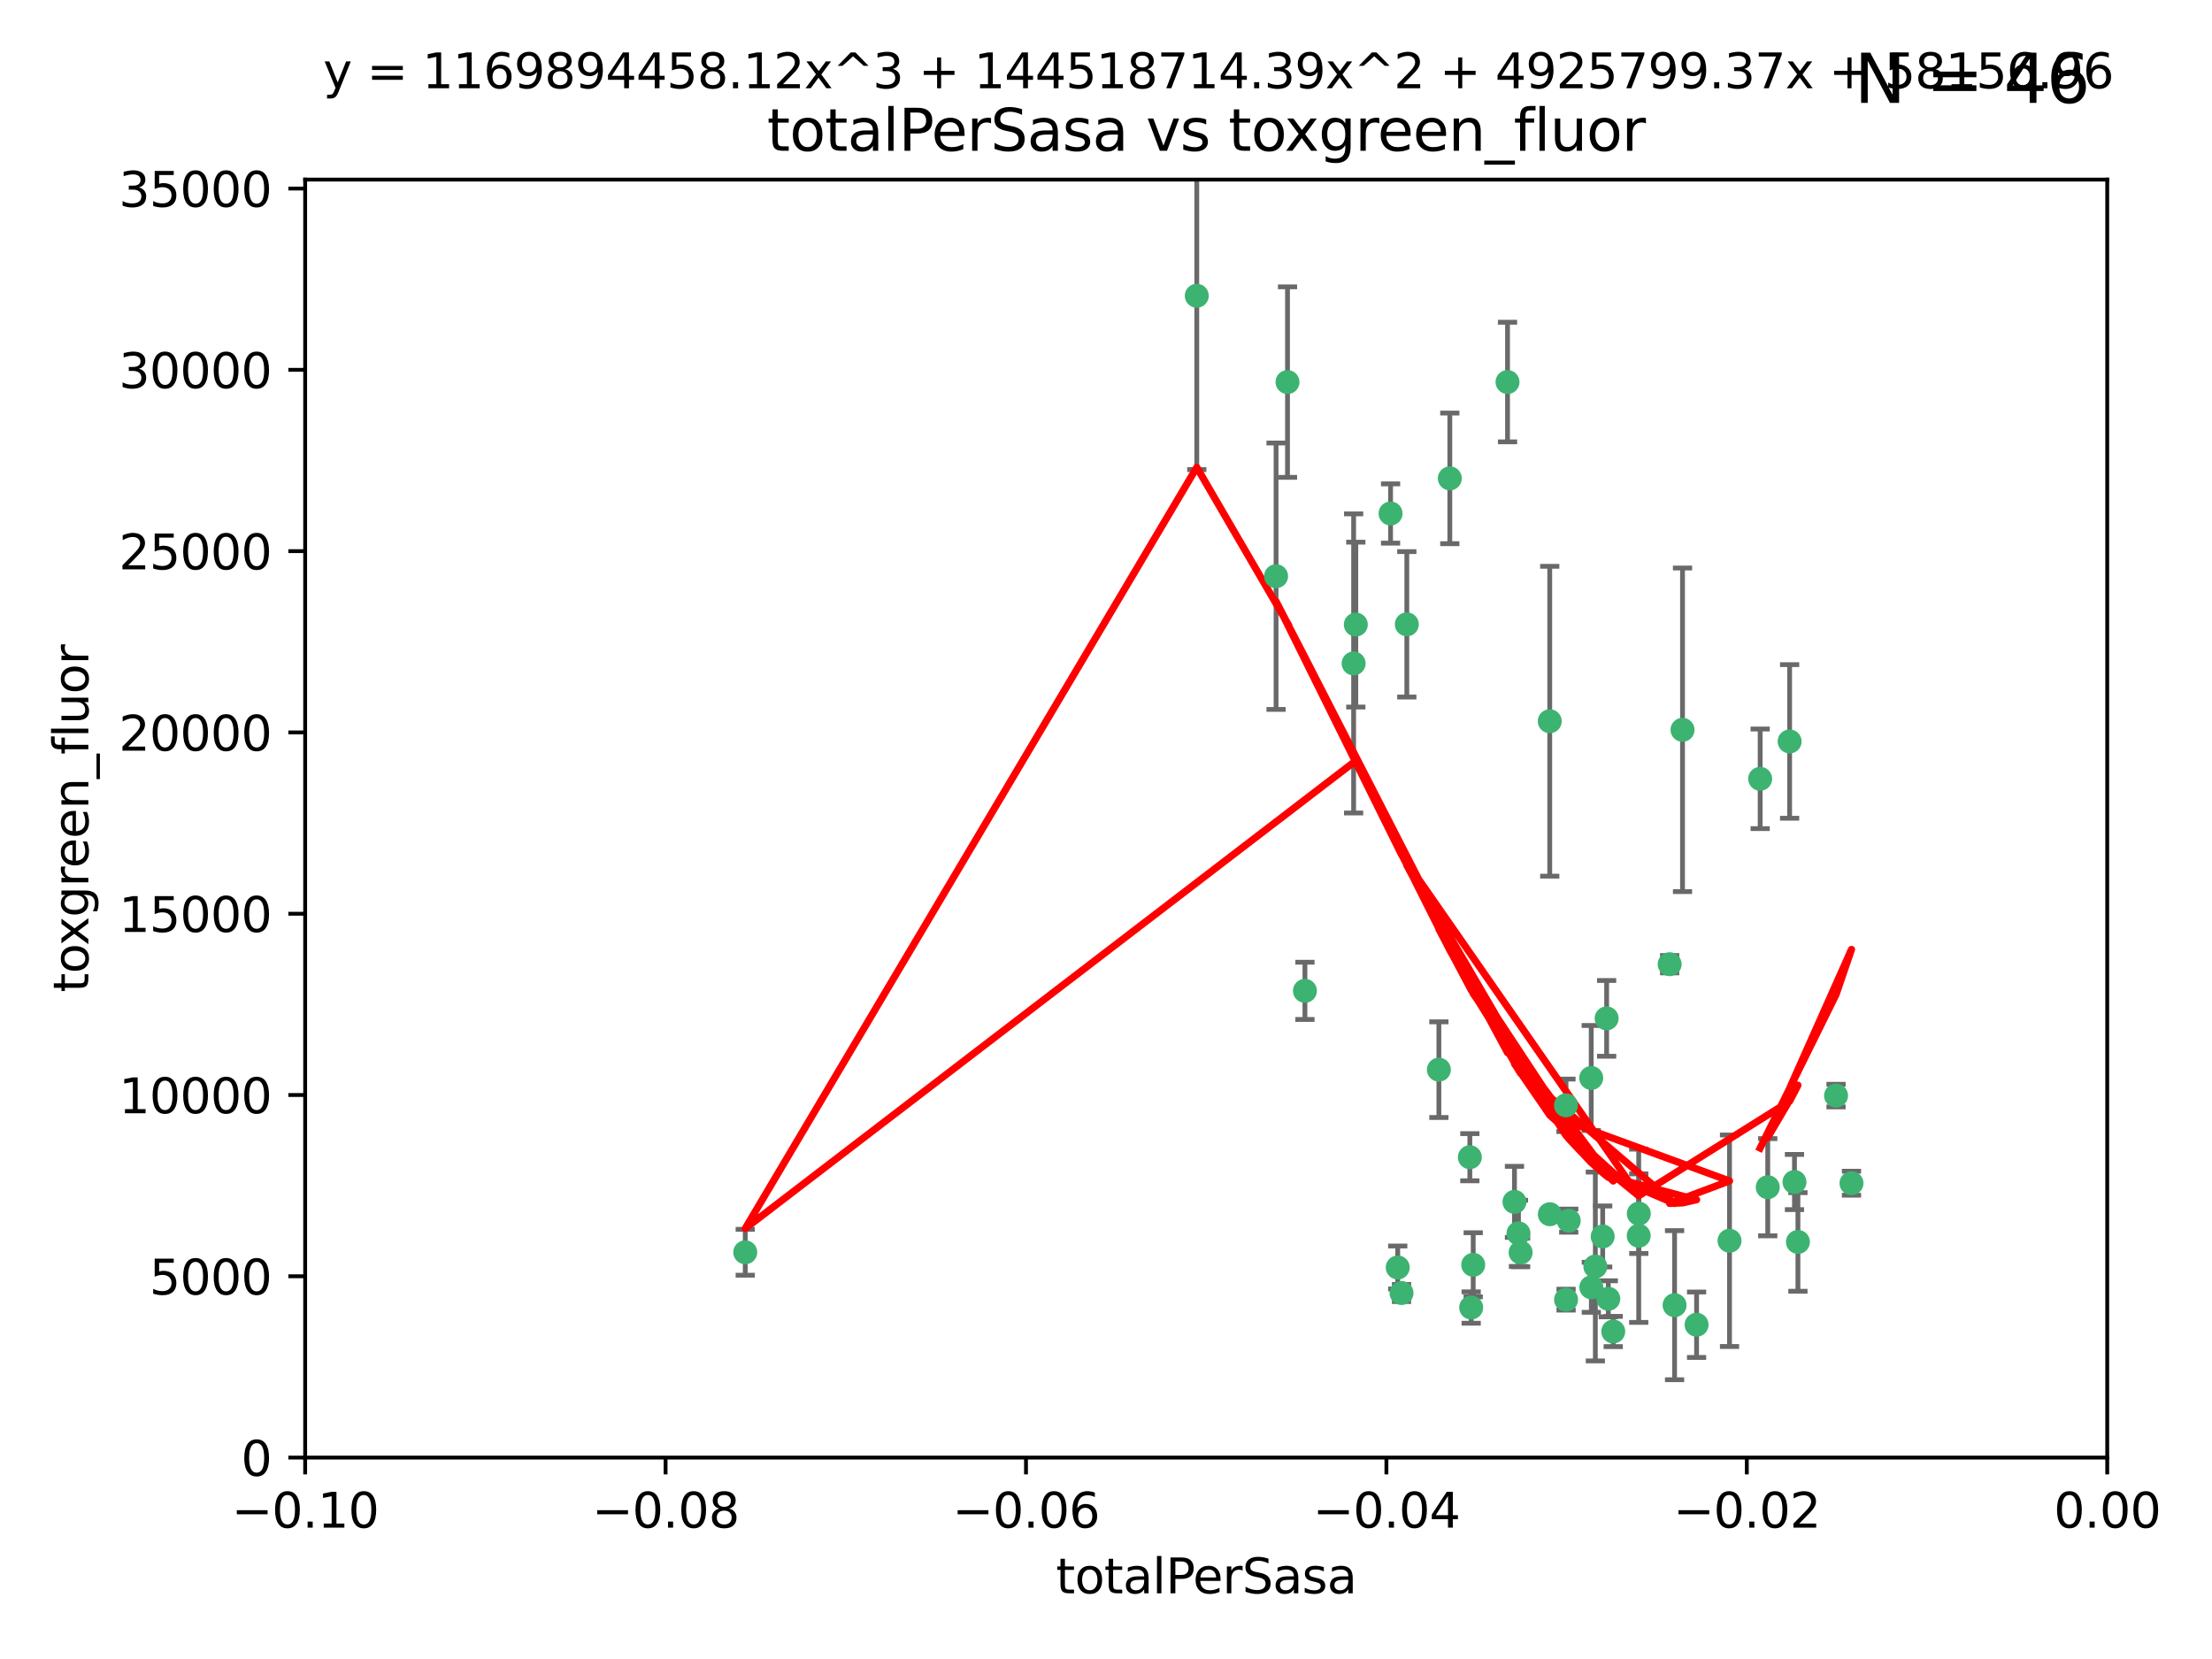 <?xml version="1.0" encoding="utf-8" standalone="no"?>
<!DOCTYPE svg PUBLIC "-//W3C//DTD SVG 1.1//EN"
  "http://www.w3.org/Graphics/SVG/1.1/DTD/svg11.dtd">
<svg xmlns:xlink="http://www.w3.org/1999/xlink" width="460.8pt" height="345.6pt" viewBox="0 0 460.8 345.6" xmlns="http://www.w3.org/2000/svg" version="1.1">
 <defs>
  <style type="text/css">*{stroke-linejoin: round; stroke-linecap: butt}</style>
 </defs>
 <g id="figure_1">
  <g id="patch_1">
   <path d="M 0 345.6 
L 460.8 345.6 
L 460.8 0 
L 0 0 
z
" style="fill: #ffffff"/>
  </g>
  <g id="axes_1">
   <g id="patch_2">
    <path d="M 63.571 303.64 
L 438.975 303.64 
L 438.975 37.411 
L 63.571 37.411 
z
" style="fill: #ffffff"/>
   </g>
   <g id="PathCollection_1">
    <defs>
     <path id="m969214bef8" d="M 0 1.118 
C 0.297 1.118 0.581 1 0.791 0.791 
C 1 0.581 1.118 0.297 1.118 0 
C 1.118 -0.297 1 -0.581 0.791 -0.791 
C 0.581 -1 0.297 -1.118 0 -1.118 
C -0.297 -1.118 -0.581 -1 -0.791 -0.791 
C -1 -0.581 -1.118 -0.297 -1.118 0 
C -1.118 0.297 -1 0.581 -0.791 0.791 
C -0.581 1 -0.297 1.118 0 1.118 
z
" style="stroke: #3cb371"/>
    </defs>
    <g clip-path="url(#p55605ca268)">
     <use xlink:href="#m969214bef8" x="268.211" y="79.593" style="fill: #3cb371; stroke: #3cb371"/>
     <use xlink:href="#m969214bef8" x="249.31" y="61.614" style="fill: #3cb371; stroke: #3cb371"/>
     <use xlink:href="#m969214bef8" x="155.248" y="260.87" style="fill: #3cb371; stroke: #3cb371"/>
     <use xlink:href="#m969214bef8" x="282.441" y="130.114" style="fill: #3cb371; stroke: #3cb371"/>
     <use xlink:href="#m969214bef8" x="281.985" y="138.203" style="fill: #3cb371; stroke: #3cb371"/>
     <use xlink:href="#m969214bef8" x="289.681" y="106.972" style="fill: #3cb371; stroke: #3cb371"/>
     <use xlink:href="#m969214bef8" x="302.023" y="99.654" style="fill: #3cb371; stroke: #3cb371"/>
     <use xlink:href="#m969214bef8" x="316.773" y="260.914" style="fill: #3cb371; stroke: #3cb371"/>
     <use xlink:href="#m969214bef8" x="293.065" y="130.059" style="fill: #3cb371; stroke: #3cb371"/>
     <use xlink:href="#m969214bef8" x="314.046" y="79.585" style="fill: #3cb371; stroke: #3cb371"/>
     <use xlink:href="#m969214bef8" x="271.842" y="206.41" style="fill: #3cb371; stroke: #3cb371"/>
     <use xlink:href="#m969214bef8" x="265.828" y="120.034" style="fill: #3cb371; stroke: #3cb371"/>
     <use xlink:href="#m969214bef8" x="291.964" y="269.359" style="fill: #3cb371; stroke: #3cb371"/>
     <use xlink:href="#m969214bef8" x="341.39" y="252.825" style="fill: #3cb371; stroke: #3cb371"/>
     <use xlink:href="#m969214bef8" x="322.853" y="252.947" style="fill: #3cb371; stroke: #3cb371"/>
     <use xlink:href="#m969214bef8" x="306.194" y="241.067" style="fill: #3cb371; stroke: #3cb371"/>
     <use xlink:href="#m969214bef8" x="291.173" y="264.042" style="fill: #3cb371; stroke: #3cb371"/>
     <use xlink:href="#m969214bef8" x="326.223" y="230.255" style="fill: #3cb371; stroke: #3cb371"/>
     <use xlink:href="#m969214bef8" x="335.041" y="270.567" style="fill: #3cb371; stroke: #3cb371"/>
     <use xlink:href="#m969214bef8" x="331.504" y="268.169" style="fill: #3cb371; stroke: #3cb371"/>
     <use xlink:href="#m969214bef8" x="306.897" y="263.481" style="fill: #3cb371; stroke: #3cb371"/>
     <use xlink:href="#m969214bef8" x="336.066" y="277.375" style="fill: #3cb371; stroke: #3cb371"/>
     <use xlink:href="#m969214bef8" x="326.24" y="270.746" style="fill: #3cb371; stroke: #3cb371"/>
     <use xlink:href="#m969214bef8" x="306.473" y="272.382" style="fill: #3cb371; stroke: #3cb371"/>
     <use xlink:href="#m969214bef8" x="299.745" y="222.83" style="fill: #3cb371; stroke: #3cb371"/>
     <use xlink:href="#m969214bef8" x="332.341" y="263.833" style="fill: #3cb371; stroke: #3cb371"/>
     <use xlink:href="#m969214bef8" x="315.493" y="250.369" style="fill: #3cb371; stroke: #3cb371"/>
     <use xlink:href="#m969214bef8" x="322.84" y="150.246" style="fill: #3cb371; stroke: #3cb371"/>
     <use xlink:href="#m969214bef8" x="360.29" y="258.47" style="fill: #3cb371; stroke: #3cb371"/>
     <use xlink:href="#m969214bef8" x="347.819" y="200.861" style="fill: #3cb371; stroke: #3cb371"/>
     <use xlink:href="#m969214bef8" x="350.5" y="152.035" style="fill: #3cb371; stroke: #3cb371"/>
     <use xlink:href="#m969214bef8" x="353.429" y="275.967" style="fill: #3cb371; stroke: #3cb371"/>
     <use xlink:href="#m969214bef8" x="334.691" y="212.147" style="fill: #3cb371; stroke: #3cb371"/>
     <use xlink:href="#m969214bef8" x="333.869" y="257.576" style="fill: #3cb371; stroke: #3cb371"/>
     <use xlink:href="#m969214bef8" x="348.844" y="271.896" style="fill: #3cb371; stroke: #3cb371"/>
     <use xlink:href="#m969214bef8" x="316.326" y="256.929" style="fill: #3cb371; stroke: #3cb371"/>
     <use xlink:href="#m969214bef8" x="331.48" y="224.561" style="fill: #3cb371; stroke: #3cb371"/>
     <use xlink:href="#m969214bef8" x="326.794" y="254.285" style="fill: #3cb371; stroke: #3cb371"/>
     <use xlink:href="#m969214bef8" x="341.375" y="257.429" style="fill: #3cb371; stroke: #3cb371"/>
     <use xlink:href="#m969214bef8" x="372.811" y="154.457" style="fill: #3cb371; stroke: #3cb371"/>
     <use xlink:href="#m969214bef8" x="374.542" y="258.72" style="fill: #3cb371; stroke: #3cb371"/>
     <use xlink:href="#m969214bef8" x="373.823" y="246.235" style="fill: #3cb371; stroke: #3cb371"/>
     <use xlink:href="#m969214bef8" x="368.254" y="247.319" style="fill: #3cb371; stroke: #3cb371"/>
     <use xlink:href="#m969214bef8" x="385.701" y="246.485" style="fill: #3cb371; stroke: #3cb371"/>
     <use xlink:href="#m969214bef8" x="382.481" y="228.234" style="fill: #3cb371; stroke: #3cb371"/>
     <use xlink:href="#m969214bef8" x="366.674" y="162.243" style="fill: #3cb371; stroke: #3cb371"/>
    </g>
   </g>
   <g id="matplotlib.axis_1">
    <g id="xtick_1">
     <g id="line2d_1">
      <defs>
       <path id="mbe40273730" d="M 0 0 
L 0 3.5 
" style="stroke: #000000; stroke-width: 0.8"/>
      </defs>
      <g>
       <use xlink:href="#mbe40273730" x="63.571" y="303.64" style="stroke: #000000; stroke-width: 0.8"/>
      </g>
     </g>
     <g id="text_1">
      <!-- −0.10 -->
      <g transform="translate(48.249 318.238)scale(0.1 -0.1)">
       <defs>
        <path id="DejaVuSans-2212" d="M 678 2272 
L 4684 2272 
L 4684 1741 
L 678 1741 
L 678 2272 
z
" transform="scale(0.016)"/>
        <path id="DejaVuSans-30" d="M 2034 4250 
Q 1547 4250 1301 3770 
Q 1056 3291 1056 2328 
Q 1056 1369 1301 889 
Q 1547 409 2034 409 
Q 2525 409 2770 889 
Q 3016 1369 3016 2328 
Q 3016 3291 2770 3770 
Q 2525 4250 2034 4250 
z
M 2034 4750 
Q 2819 4750 3233 4129 
Q 3647 3509 3647 2328 
Q 3647 1150 3233 529 
Q 2819 -91 2034 -91 
Q 1250 -91 836 529 
Q 422 1150 422 2328 
Q 422 3509 836 4129 
Q 1250 4750 2034 4750 
z
" transform="scale(0.016)"/>
        <path id="DejaVuSans-2e" d="M 684 794 
L 1344 794 
L 1344 0 
L 684 0 
L 684 794 
z
" transform="scale(0.016)"/>
        <path id="DejaVuSans-31" d="M 794 531 
L 1825 531 
L 1825 4091 
L 703 3866 
L 703 4441 
L 1819 4666 
L 2450 4666 
L 2450 531 
L 3481 531 
L 3481 0 
L 794 0 
L 794 531 
z
" transform="scale(0.016)"/>
       </defs>
       <use xlink:href="#DejaVuSans-2212"/>
       <use xlink:href="#DejaVuSans-30" x="83.789"/>
       <use xlink:href="#DejaVuSans-2e" x="147.412"/>
       <use xlink:href="#DejaVuSans-31" x="179.199"/>
       <use xlink:href="#DejaVuSans-30" x="242.822"/>
      </g>
     </g>
    </g>
    <g id="xtick_2">
     <g id="line2d_2">
      <g>
       <use xlink:href="#mbe40273730" x="138.652" y="303.64" style="stroke: #000000; stroke-width: 0.8"/>
      </g>
     </g>
     <g id="text_2">
      <!-- −0.08 -->
      <g transform="translate(123.329 318.238)scale(0.1 -0.1)">
       <defs>
        <path id="DejaVuSans-38" d="M 2034 2216 
Q 1584 2216 1326 1975 
Q 1069 1734 1069 1313 
Q 1069 891 1326 650 
Q 1584 409 2034 409 
Q 2484 409 2743 651 
Q 3003 894 3003 1313 
Q 3003 1734 2745 1975 
Q 2488 2216 2034 2216 
z
M 1403 2484 
Q 997 2584 770 2862 
Q 544 3141 544 3541 
Q 544 4100 942 4425 
Q 1341 4750 2034 4750 
Q 2731 4750 3128 4425 
Q 3525 4100 3525 3541 
Q 3525 3141 3298 2862 
Q 3072 2584 2669 2484 
Q 3125 2378 3379 2068 
Q 3634 1759 3634 1313 
Q 3634 634 3220 271 
Q 2806 -91 2034 -91 
Q 1263 -91 848 271 
Q 434 634 434 1313 
Q 434 1759 690 2068 
Q 947 2378 1403 2484 
z
M 1172 3481 
Q 1172 3119 1398 2916 
Q 1625 2713 2034 2713 
Q 2441 2713 2670 2916 
Q 2900 3119 2900 3481 
Q 2900 3844 2670 4047 
Q 2441 4250 2034 4250 
Q 1625 4250 1398 4047 
Q 1172 3844 1172 3481 
z
" transform="scale(0.016)"/>
       </defs>
       <use xlink:href="#DejaVuSans-2212"/>
       <use xlink:href="#DejaVuSans-30" x="83.789"/>
       <use xlink:href="#DejaVuSans-2e" x="147.412"/>
       <use xlink:href="#DejaVuSans-30" x="179.199"/>
       <use xlink:href="#DejaVuSans-38" x="242.822"/>
      </g>
     </g>
    </g>
    <g id="xtick_3">
     <g id="line2d_3">
      <g>
       <use xlink:href="#mbe40273730" x="213.733" y="303.64" style="stroke: #000000; stroke-width: 0.8"/>
      </g>
     </g>
     <g id="text_3">
      <!-- −0.06 -->
      <g transform="translate(198.41 318.238)scale(0.1 -0.1)">
       <defs>
        <path id="DejaVuSans-36" d="M 2113 2584 
Q 1688 2584 1439 2293 
Q 1191 2003 1191 1497 
Q 1191 994 1439 701 
Q 1688 409 2113 409 
Q 2538 409 2786 701 
Q 3034 994 3034 1497 
Q 3034 2003 2786 2293 
Q 2538 2584 2113 2584 
z
M 3366 4563 
L 3366 3988 
Q 3128 4100 2886 4159 
Q 2644 4219 2406 4219 
Q 1781 4219 1451 3797 
Q 1122 3375 1075 2522 
Q 1259 2794 1537 2939 
Q 1816 3084 2150 3084 
Q 2853 3084 3261 2657 
Q 3669 2231 3669 1497 
Q 3669 778 3244 343 
Q 2819 -91 2113 -91 
Q 1303 -91 875 529 
Q 447 1150 447 2328 
Q 447 3434 972 4092 
Q 1497 4750 2381 4750 
Q 2619 4750 2861 4703 
Q 3103 4656 3366 4563 
z
" transform="scale(0.016)"/>
       </defs>
       <use xlink:href="#DejaVuSans-2212"/>
       <use xlink:href="#DejaVuSans-30" x="83.789"/>
       <use xlink:href="#DejaVuSans-2e" x="147.412"/>
       <use xlink:href="#DejaVuSans-30" x="179.199"/>
       <use xlink:href="#DejaVuSans-36" x="242.822"/>
      </g>
     </g>
    </g>
    <g id="xtick_4">
     <g id="line2d_4">
      <g>
       <use xlink:href="#mbe40273730" x="288.813" y="303.64" style="stroke: #000000; stroke-width: 0.8"/>
      </g>
     </g>
     <g id="text_4">
      <!-- −0.04 -->
      <g transform="translate(273.491 318.238)scale(0.1 -0.1)">
       <defs>
        <path id="DejaVuSans-34" d="M 2419 4116 
L 825 1625 
L 2419 1625 
L 2419 4116 
z
M 2253 4666 
L 3047 4666 
L 3047 1625 
L 3713 1625 
L 3713 1100 
L 3047 1100 
L 3047 0 
L 2419 0 
L 2419 1100 
L 313 1100 
L 313 1709 
L 2253 4666 
z
" transform="scale(0.016)"/>
       </defs>
       <use xlink:href="#DejaVuSans-2212"/>
       <use xlink:href="#DejaVuSans-30" x="83.789"/>
       <use xlink:href="#DejaVuSans-2e" x="147.412"/>
       <use xlink:href="#DejaVuSans-30" x="179.199"/>
       <use xlink:href="#DejaVuSans-34" x="242.822"/>
      </g>
     </g>
    </g>
    <g id="xtick_5">
     <g id="line2d_5">
      <g>
       <use xlink:href="#mbe40273730" x="363.894" y="303.64" style="stroke: #000000; stroke-width: 0.8"/>
      </g>
     </g>
     <g id="text_5">
      <!-- −0.02 -->
      <g transform="translate(348.572 318.238)scale(0.1 -0.1)">
       <defs>
        <path id="DejaVuSans-32" d="M 1228 531 
L 3431 531 
L 3431 0 
L 469 0 
L 469 531 
Q 828 903 1448 1529 
Q 2069 2156 2228 2338 
Q 2531 2678 2651 2914 
Q 2772 3150 2772 3378 
Q 2772 3750 2511 3984 
Q 2250 4219 1831 4219 
Q 1534 4219 1204 4116 
Q 875 4013 500 3803 
L 500 4441 
Q 881 4594 1212 4672 
Q 1544 4750 1819 4750 
Q 2544 4750 2975 4387 
Q 3406 4025 3406 3419 
Q 3406 3131 3298 2873 
Q 3191 2616 2906 2266 
Q 2828 2175 2409 1742 
Q 1991 1309 1228 531 
z
" transform="scale(0.016)"/>
       </defs>
       <use xlink:href="#DejaVuSans-2212"/>
       <use xlink:href="#DejaVuSans-30" x="83.789"/>
       <use xlink:href="#DejaVuSans-2e" x="147.412"/>
       <use xlink:href="#DejaVuSans-30" x="179.199"/>
       <use xlink:href="#DejaVuSans-32" x="242.822"/>
      </g>
     </g>
    </g>
    <g id="xtick_6">
     <g id="line2d_6">
      <g>
       <use xlink:href="#mbe40273730" x="438.975" y="303.64" style="stroke: #000000; stroke-width: 0.8"/>
      </g>
     </g>
     <g id="text_6">
      <!-- 0.00 -->
      <g transform="translate(427.842 318.238)scale(0.1 -0.1)">
       <use xlink:href="#DejaVuSans-30"/>
       <use xlink:href="#DejaVuSans-2e" x="63.623"/>
       <use xlink:href="#DejaVuSans-30" x="95.41"/>
       <use xlink:href="#DejaVuSans-30" x="159.033"/>
      </g>
     </g>
    </g>
    <g id="text_7">
     <!-- totalPerSasa -->
     <g transform="translate(219.968 331.917)scale(0.1 -0.1)">
      <defs>
       <path id="DejaVuSans-74" d="M 1172 4494 
L 1172 3500 
L 2356 3500 
L 2356 3053 
L 1172 3053 
L 1172 1153 
Q 1172 725 1289 603 
Q 1406 481 1766 481 
L 2356 481 
L 2356 0 
L 1766 0 
Q 1100 0 847 248 
Q 594 497 594 1153 
L 594 3053 
L 172 3053 
L 172 3500 
L 594 3500 
L 594 4494 
L 1172 4494 
z
" transform="scale(0.016)"/>
       <path id="DejaVuSans-6f" d="M 1959 3097 
Q 1497 3097 1228 2736 
Q 959 2375 959 1747 
Q 959 1119 1226 758 
Q 1494 397 1959 397 
Q 2419 397 2687 759 
Q 2956 1122 2956 1747 
Q 2956 2369 2687 2733 
Q 2419 3097 1959 3097 
z
M 1959 3584 
Q 2709 3584 3137 3096 
Q 3566 2609 3566 1747 
Q 3566 888 3137 398 
Q 2709 -91 1959 -91 
Q 1206 -91 779 398 
Q 353 888 353 1747 
Q 353 2609 779 3096 
Q 1206 3584 1959 3584 
z
" transform="scale(0.016)"/>
       <path id="DejaVuSans-61" d="M 2194 1759 
Q 1497 1759 1228 1600 
Q 959 1441 959 1056 
Q 959 750 1161 570 
Q 1363 391 1709 391 
Q 2188 391 2477 730 
Q 2766 1069 2766 1631 
L 2766 1759 
L 2194 1759 
z
M 3341 1997 
L 3341 0 
L 2766 0 
L 2766 531 
Q 2569 213 2275 61 
Q 1981 -91 1556 -91 
Q 1019 -91 701 211 
Q 384 513 384 1019 
Q 384 1609 779 1909 
Q 1175 2209 1959 2209 
L 2766 2209 
L 2766 2266 
Q 2766 2663 2505 2880 
Q 2244 3097 1772 3097 
Q 1472 3097 1187 3025 
Q 903 2953 641 2809 
L 641 3341 
Q 956 3463 1253 3523 
Q 1550 3584 1831 3584 
Q 2591 3584 2966 3190 
Q 3341 2797 3341 1997 
z
" transform="scale(0.016)"/>
       <path id="DejaVuSans-6c" d="M 603 4863 
L 1178 4863 
L 1178 0 
L 603 0 
L 603 4863 
z
" transform="scale(0.016)"/>
       <path id="DejaVuSans-50" d="M 1259 4147 
L 1259 2394 
L 2053 2394 
Q 2494 2394 2734 2622 
Q 2975 2850 2975 3272 
Q 2975 3691 2734 3919 
Q 2494 4147 2053 4147 
L 1259 4147 
z
M 628 4666 
L 2053 4666 
Q 2838 4666 3239 4311 
Q 3641 3956 3641 3272 
Q 3641 2581 3239 2228 
Q 2838 1875 2053 1875 
L 1259 1875 
L 1259 0 
L 628 0 
L 628 4666 
z
" transform="scale(0.016)"/>
       <path id="DejaVuSans-65" d="M 3597 1894 
L 3597 1613 
L 953 1613 
Q 991 1019 1311 708 
Q 1631 397 2203 397 
Q 2534 397 2845 478 
Q 3156 559 3463 722 
L 3463 178 
Q 3153 47 2828 -22 
Q 2503 -91 2169 -91 
Q 1331 -91 842 396 
Q 353 884 353 1716 
Q 353 2575 817 3079 
Q 1281 3584 2069 3584 
Q 2775 3584 3186 3129 
Q 3597 2675 3597 1894 
z
M 3022 2063 
Q 3016 2534 2758 2815 
Q 2500 3097 2075 3097 
Q 1594 3097 1305 2825 
Q 1016 2553 972 2059 
L 3022 2063 
z
" transform="scale(0.016)"/>
       <path id="DejaVuSans-72" d="M 2631 2963 
Q 2534 3019 2420 3045 
Q 2306 3072 2169 3072 
Q 1681 3072 1420 2755 
Q 1159 2438 1159 1844 
L 1159 0 
L 581 0 
L 581 3500 
L 1159 3500 
L 1159 2956 
Q 1341 3275 1631 3429 
Q 1922 3584 2338 3584 
Q 2397 3584 2469 3576 
Q 2541 3569 2628 3553 
L 2631 2963 
z
" transform="scale(0.016)"/>
       <path id="DejaVuSans-53" d="M 3425 4513 
L 3425 3897 
Q 3066 4069 2747 4153 
Q 2428 4238 2131 4238 
Q 1616 4238 1336 4038 
Q 1056 3838 1056 3469 
Q 1056 3159 1242 3001 
Q 1428 2844 1947 2747 
L 2328 2669 
Q 3034 2534 3370 2195 
Q 3706 1856 3706 1288 
Q 3706 609 3251 259 
Q 2797 -91 1919 -91 
Q 1588 -91 1214 -16 
Q 841 59 441 206 
L 441 856 
Q 825 641 1194 531 
Q 1563 422 1919 422 
Q 2459 422 2753 634 
Q 3047 847 3047 1241 
Q 3047 1584 2836 1778 
Q 2625 1972 2144 2069 
L 1759 2144 
Q 1053 2284 737 2584 
Q 422 2884 422 3419 
Q 422 4038 858 4394 
Q 1294 4750 2059 4750 
Q 2388 4750 2728 4690 
Q 3069 4631 3425 4513 
z
" transform="scale(0.016)"/>
       <path id="DejaVuSans-73" d="M 2834 3397 
L 2834 2853 
Q 2591 2978 2328 3040 
Q 2066 3103 1784 3103 
Q 1356 3103 1142 2972 
Q 928 2841 928 2578 
Q 928 2378 1081 2264 
Q 1234 2150 1697 2047 
L 1894 2003 
Q 2506 1872 2764 1633 
Q 3022 1394 3022 966 
Q 3022 478 2636 193 
Q 2250 -91 1575 -91 
Q 1294 -91 989 -36 
Q 684 19 347 128 
L 347 722 
Q 666 556 975 473 
Q 1284 391 1588 391 
Q 1994 391 2212 530 
Q 2431 669 2431 922 
Q 2431 1156 2273 1281 
Q 2116 1406 1581 1522 
L 1381 1569 
Q 847 1681 609 1914 
Q 372 2147 372 2553 
Q 372 3047 722 3315 
Q 1072 3584 1716 3584 
Q 2034 3584 2315 3537 
Q 2597 3491 2834 3397 
z
" transform="scale(0.016)"/>
      </defs>
      <use xlink:href="#DejaVuSans-74"/>
      <use xlink:href="#DejaVuSans-6f" x="39.209"/>
      <use xlink:href="#DejaVuSans-74" x="100.391"/>
      <use xlink:href="#DejaVuSans-61" x="139.6"/>
      <use xlink:href="#DejaVuSans-6c" x="200.879"/>
      <use xlink:href="#DejaVuSans-50" x="228.662"/>
      <use xlink:href="#DejaVuSans-65" x="285.34"/>
      <use xlink:href="#DejaVuSans-72" x="346.863"/>
      <use xlink:href="#DejaVuSans-53" x="387.977"/>
      <use xlink:href="#DejaVuSans-61" x="451.453"/>
      <use xlink:href="#DejaVuSans-73" x="512.732"/>
      <use xlink:href="#DejaVuSans-61" x="564.832"/>
     </g>
    </g>
   </g>
   <g id="matplotlib.axis_2">
    <g id="ytick_1">
     <g id="line2d_7">
      <defs>
       <path id="m8c99fbc530" d="M 0 0 
L -3.5 0 
" style="stroke: #000000; stroke-width: 0.8"/>
      </defs>
      <g>
       <use xlink:href="#m8c99fbc530" x="63.571" y="303.64" style="stroke: #000000; stroke-width: 0.8"/>
      </g>
     </g>
     <g id="text_8">
      <!-- 0 -->
      <g transform="translate(50.209 307.439)scale(0.1 -0.1)">
       <use xlink:href="#DejaVuSans-30"/>
      </g>
     </g>
    </g>
    <g id="ytick_2">
     <g id="line2d_8">
      <g>
       <use xlink:href="#m8c99fbc530" x="63.571" y="265.874" style="stroke: #000000; stroke-width: 0.8"/>
      </g>
     </g>
     <g id="text_9">
      <!-- 5000 -->
      <g transform="translate(31.121 269.673)scale(0.1 -0.1)">
       <defs>
        <path id="DejaVuSans-35" d="M 691 4666 
L 3169 4666 
L 3169 4134 
L 1269 4134 
L 1269 2991 
Q 1406 3038 1543 3061 
Q 1681 3084 1819 3084 
Q 2600 3084 3056 2656 
Q 3513 2228 3513 1497 
Q 3513 744 3044 326 
Q 2575 -91 1722 -91 
Q 1428 -91 1123 -41 
Q 819 9 494 109 
L 494 744 
Q 775 591 1075 516 
Q 1375 441 1709 441 
Q 2250 441 2565 725 
Q 2881 1009 2881 1497 
Q 2881 1984 2565 2268 
Q 2250 2553 1709 2553 
Q 1456 2553 1204 2497 
Q 953 2441 691 2322 
L 691 4666 
z
" transform="scale(0.016)"/>
       </defs>
       <use xlink:href="#DejaVuSans-35"/>
       <use xlink:href="#DejaVuSans-30" x="63.623"/>
       <use xlink:href="#DejaVuSans-30" x="127.246"/>
       <use xlink:href="#DejaVuSans-30" x="190.869"/>
      </g>
     </g>
    </g>
    <g id="ytick_3">
     <g id="line2d_9">
      <g>
       <use xlink:href="#m8c99fbc530" x="63.571" y="228.108" style="stroke: #000000; stroke-width: 0.8"/>
      </g>
     </g>
     <g id="text_10">
      <!-- 10000 -->
      <g transform="translate(24.759 231.907)scale(0.1 -0.1)">
       <use xlink:href="#DejaVuSans-31"/>
       <use xlink:href="#DejaVuSans-30" x="63.623"/>
       <use xlink:href="#DejaVuSans-30" x="127.246"/>
       <use xlink:href="#DejaVuSans-30" x="190.869"/>
       <use xlink:href="#DejaVuSans-30" x="254.492"/>
      </g>
     </g>
    </g>
    <g id="ytick_4">
     <g id="line2d_10">
      <g>
       <use xlink:href="#m8c99fbc530" x="63.571" y="190.342" style="stroke: #000000; stroke-width: 0.8"/>
      </g>
     </g>
     <g id="text_11">
      <!-- 15000 -->
      <g transform="translate(24.759 194.141)scale(0.1 -0.1)">
       <use xlink:href="#DejaVuSans-31"/>
       <use xlink:href="#DejaVuSans-35" x="63.623"/>
       <use xlink:href="#DejaVuSans-30" x="127.246"/>
       <use xlink:href="#DejaVuSans-30" x="190.869"/>
       <use xlink:href="#DejaVuSans-30" x="254.492"/>
      </g>
     </g>
    </g>
    <g id="ytick_5">
     <g id="line2d_11">
      <g>
       <use xlink:href="#m8c99fbc530" x="63.571" y="152.576" style="stroke: #000000; stroke-width: 0.8"/>
      </g>
     </g>
     <g id="text_12">
      <!-- 20000 -->
      <g transform="translate(24.759 156.375)scale(0.1 -0.1)">
       <use xlink:href="#DejaVuSans-32"/>
       <use xlink:href="#DejaVuSans-30" x="63.623"/>
       <use xlink:href="#DejaVuSans-30" x="127.246"/>
       <use xlink:href="#DejaVuSans-30" x="190.869"/>
       <use xlink:href="#DejaVuSans-30" x="254.492"/>
      </g>
     </g>
    </g>
    <g id="ytick_6">
     <g id="line2d_12">
      <g>
       <use xlink:href="#m8c99fbc530" x="63.571" y="114.81" style="stroke: #000000; stroke-width: 0.8"/>
      </g>
     </g>
     <g id="text_13">
      <!-- 25000 -->
      <g transform="translate(24.759 118.609)scale(0.1 -0.1)">
       <use xlink:href="#DejaVuSans-32"/>
       <use xlink:href="#DejaVuSans-35" x="63.623"/>
       <use xlink:href="#DejaVuSans-30" x="127.246"/>
       <use xlink:href="#DejaVuSans-30" x="190.869"/>
       <use xlink:href="#DejaVuSans-30" x="254.492"/>
      </g>
     </g>
    </g>
    <g id="ytick_7">
     <g id="line2d_13">
      <g>
       <use xlink:href="#m8c99fbc530" x="63.571" y="77.044" style="stroke: #000000; stroke-width: 0.8"/>
      </g>
     </g>
     <g id="text_14">
      <!-- 30000 -->
      <g transform="translate(24.759 80.844)scale(0.1 -0.1)">
       <defs>
        <path id="DejaVuSans-33" d="M 2597 2516 
Q 3050 2419 3304 2112 
Q 3559 1806 3559 1356 
Q 3559 666 3084 287 
Q 2609 -91 1734 -91 
Q 1441 -91 1130 -33 
Q 819 25 488 141 
L 488 750 
Q 750 597 1062 519 
Q 1375 441 1716 441 
Q 2309 441 2620 675 
Q 2931 909 2931 1356 
Q 2931 1769 2642 2001 
Q 2353 2234 1838 2234 
L 1294 2234 
L 1294 2753 
L 1863 2753 
Q 2328 2753 2575 2939 
Q 2822 3125 2822 3475 
Q 2822 3834 2567 4026 
Q 2313 4219 1838 4219 
Q 1578 4219 1281 4162 
Q 984 4106 628 3988 
L 628 4550 
Q 988 4650 1302 4700 
Q 1616 4750 1894 4750 
Q 2613 4750 3031 4423 
Q 3450 4097 3450 3541 
Q 3450 3153 3228 2886 
Q 3006 2619 2597 2516 
z
" transform="scale(0.016)"/>
       </defs>
       <use xlink:href="#DejaVuSans-33"/>
       <use xlink:href="#DejaVuSans-30" x="63.623"/>
       <use xlink:href="#DejaVuSans-30" x="127.246"/>
       <use xlink:href="#DejaVuSans-30" x="190.869"/>
       <use xlink:href="#DejaVuSans-30" x="254.492"/>
      </g>
     </g>
    </g>
    <g id="ytick_8">
     <g id="line2d_14">
      <g>
       <use xlink:href="#m8c99fbc530" x="63.571" y="39.278" style="stroke: #000000; stroke-width: 0.8"/>
      </g>
     </g>
     <g id="text_15">
      <!-- 35000 -->
      <g transform="translate(24.759 43.078)scale(0.1 -0.1)">
       <use xlink:href="#DejaVuSans-33"/>
       <use xlink:href="#DejaVuSans-35" x="63.623"/>
       <use xlink:href="#DejaVuSans-30" x="127.246"/>
       <use xlink:href="#DejaVuSans-30" x="190.869"/>
       <use xlink:href="#DejaVuSans-30" x="254.492"/>
      </g>
     </g>
    </g>
    <g id="text_16">
     <!-- toxgreen_fluor -->
     <g transform="translate(18.401 206.72)rotate(-90)scale(0.1 -0.1)">
      <defs>
       <path id="DejaVuSans-78" d="M 3513 3500 
L 2247 1797 
L 3578 0 
L 2900 0 
L 1881 1375 
L 863 0 
L 184 0 
L 1544 1831 
L 300 3500 
L 978 3500 
L 1906 2253 
L 2834 3500 
L 3513 3500 
z
" transform="scale(0.016)"/>
       <path id="DejaVuSans-67" d="M 2906 1791 
Q 2906 2416 2648 2759 
Q 2391 3103 1925 3103 
Q 1463 3103 1205 2759 
Q 947 2416 947 1791 
Q 947 1169 1205 825 
Q 1463 481 1925 481 
Q 2391 481 2648 825 
Q 2906 1169 2906 1791 
z
M 3481 434 
Q 3481 -459 3084 -895 
Q 2688 -1331 1869 -1331 
Q 1566 -1331 1297 -1286 
Q 1028 -1241 775 -1147 
L 775 -588 
Q 1028 -725 1275 -790 
Q 1522 -856 1778 -856 
Q 2344 -856 2625 -561 
Q 2906 -266 2906 331 
L 2906 616 
Q 2728 306 2450 153 
Q 2172 0 1784 0 
Q 1141 0 747 490 
Q 353 981 353 1791 
Q 353 2603 747 3093 
Q 1141 3584 1784 3584 
Q 2172 3584 2450 3431 
Q 2728 3278 2906 2969 
L 2906 3500 
L 3481 3500 
L 3481 434 
z
" transform="scale(0.016)"/>
       <path id="DejaVuSans-6e" d="M 3513 2113 
L 3513 0 
L 2938 0 
L 2938 2094 
Q 2938 2591 2744 2837 
Q 2550 3084 2163 3084 
Q 1697 3084 1428 2787 
Q 1159 2491 1159 1978 
L 1159 0 
L 581 0 
L 581 3500 
L 1159 3500 
L 1159 2956 
Q 1366 3272 1645 3428 
Q 1925 3584 2291 3584 
Q 2894 3584 3203 3211 
Q 3513 2838 3513 2113 
z
" transform="scale(0.016)"/>
       <path id="DejaVuSans-5f" d="M 3263 -1063 
L 3263 -1509 
L -63 -1509 
L -63 -1063 
L 3263 -1063 
z
" transform="scale(0.016)"/>
       <path id="DejaVuSans-66" d="M 2375 4863 
L 2375 4384 
L 1825 4384 
Q 1516 4384 1395 4259 
Q 1275 4134 1275 3809 
L 1275 3500 
L 2222 3500 
L 2222 3053 
L 1275 3053 
L 1275 0 
L 697 0 
L 697 3053 
L 147 3053 
L 147 3500 
L 697 3500 
L 697 3744 
Q 697 4328 969 4595 
Q 1241 4863 1831 4863 
L 2375 4863 
z
" transform="scale(0.016)"/>
       <path id="DejaVuSans-75" d="M 544 1381 
L 544 3500 
L 1119 3500 
L 1119 1403 
Q 1119 906 1312 657 
Q 1506 409 1894 409 
Q 2359 409 2629 706 
Q 2900 1003 2900 1516 
L 2900 3500 
L 3475 3500 
L 3475 0 
L 2900 0 
L 2900 538 
Q 2691 219 2414 64 
Q 2138 -91 1772 -91 
Q 1169 -91 856 284 
Q 544 659 544 1381 
z
M 1991 3584 
L 1991 3584 
z
" transform="scale(0.016)"/>
      </defs>
      <use xlink:href="#DejaVuSans-74"/>
      <use xlink:href="#DejaVuSans-6f" x="39.209"/>
      <use xlink:href="#DejaVuSans-78" x="97.266"/>
      <use xlink:href="#DejaVuSans-67" x="156.445"/>
      <use xlink:href="#DejaVuSans-72" x="219.922"/>
      <use xlink:href="#DejaVuSans-65" x="258.785"/>
      <use xlink:href="#DejaVuSans-65" x="320.309"/>
      <use xlink:href="#DejaVuSans-6e" x="381.832"/>
      <use xlink:href="#DejaVuSans-5f" x="445.211"/>
      <use xlink:href="#DejaVuSans-66" x="495.211"/>
      <use xlink:href="#DejaVuSans-6c" x="530.416"/>
      <use xlink:href="#DejaVuSans-75" x="558.199"/>
      <use xlink:href="#DejaVuSans-6f" x="621.578"/>
      <use xlink:href="#DejaVuSans-72" x="682.76"/>
     </g>
    </g>
   </g>
   <g id="LineCollection_1">
    <path d="M 268.211 99.437 
L 268.211 59.75 
" clip-path="url(#p55605ca268)" style="fill: none; stroke: #696969"/>
    <path d="M 249.31 97.825 
L 249.31 25.402 
" clip-path="url(#p55605ca268)" style="fill: none; stroke: #696969"/>
    <path d="M 155.248 265.648 
L 155.248 256.093 
" clip-path="url(#p55605ca268)" style="fill: none; stroke: #696969"/>
    <path d="M 282.441 147.286 
L 282.441 112.943 
" clip-path="url(#p55605ca268)" style="fill: none; stroke: #696969"/>
    <path d="M 281.985 169.362 
L 281.985 107.043 
" clip-path="url(#p55605ca268)" style="fill: none; stroke: #696969"/>
    <path d="M 289.681 113.147 
L 289.681 100.797 
" clip-path="url(#p55605ca268)" style="fill: none; stroke: #696969"/>
    <path d="M 302.023 113.257 
L 302.023 86.051 
" clip-path="url(#p55605ca268)" style="fill: none; stroke: #696969"/>
    <path d="M 316.773 263.886 
L 316.773 257.941 
" clip-path="url(#p55605ca268)" style="fill: none; stroke: #696969"/>
    <path d="M 293.065 145.209 
L 293.065 114.909 
" clip-path="url(#p55605ca268)" style="fill: none; stroke: #696969"/>
    <path d="M 314.046 92.04 
L 314.046 67.13 
" clip-path="url(#p55605ca268)" style="fill: none; stroke: #696969"/>
    <path d="M 271.842 212.375 
L 271.842 200.445 
" clip-path="url(#p55605ca268)" style="fill: none; stroke: #696969"/>
    <path d="M 265.828 147.781 
L 265.828 92.287 
" clip-path="url(#p55605ca268)" style="fill: none; stroke: #696969"/>
    <path d="M 291.964 271.136 
L 291.964 267.583 
" clip-path="url(#p55605ca268)" style="fill: none; stroke: #696969"/>
    <path d="M 341.39 261.12 
L 341.39 244.53 
" clip-path="url(#p55605ca268)" style="fill: none; stroke: #696969"/>
    <path d="M 322.853 253.886 
L 322.853 252.007 
" clip-path="url(#p55605ca268)" style="fill: none; stroke: #696969"/>
    <path d="M 306.194 245.981 
L 306.194 236.153 
" clip-path="url(#p55605ca268)" style="fill: none; stroke: #696969"/>
    <path d="M 291.173 268.515 
L 291.173 259.569 
" clip-path="url(#p55605ca268)" style="fill: none; stroke: #696969"/>
    <path d="M 326.223 235.721 
L 326.223 224.789 
" clip-path="url(#p55605ca268)" style="fill: none; stroke: #696969"/>
    <path d="M 335.041 274.323 
L 335.041 266.811 
" clip-path="url(#p55605ca268)" style="fill: none; stroke: #696969"/>
    <path d="M 331.504 273.375 
L 331.504 262.964 
" clip-path="url(#p55605ca268)" style="fill: none; stroke: #696969"/>
    <path d="M 306.897 270.16 
L 306.897 256.802 
" clip-path="url(#p55605ca268)" style="fill: none; stroke: #696969"/>
    <path d="M 336.066 280.522 
L 336.066 274.227 
" clip-path="url(#p55605ca268)" style="fill: none; stroke: #696969"/>
    <path d="M 326.24 272.926 
L 326.24 268.567 
" clip-path="url(#p55605ca268)" style="fill: none; stroke: #696969"/>
    <path d="M 306.473 275.653 
L 306.473 269.11 
" clip-path="url(#p55605ca268)" style="fill: none; stroke: #696969"/>
    <path d="M 299.745 232.795 
L 299.745 212.864 
" clip-path="url(#p55605ca268)" style="fill: none; stroke: #696969"/>
    <path d="M 332.341 283.505 
L 332.341 244.161 
" clip-path="url(#p55605ca268)" style="fill: none; stroke: #696969"/>
    <path d="M 315.493 257.768 
L 315.493 242.97 
" clip-path="url(#p55605ca268)" style="fill: none; stroke: #696969"/>
    <path d="M 322.84 182.519 
L 322.84 117.972 
" clip-path="url(#p55605ca268)" style="fill: none; stroke: #696969"/>
    <path d="M 360.29 280.499 
L 360.29 236.441 
" clip-path="url(#p55605ca268)" style="fill: none; stroke: #696969"/>
    <path d="M 347.819 202.673 
L 347.819 199.049 
" clip-path="url(#p55605ca268)" style="fill: none; stroke: #696969"/>
    <path d="M 350.5 185.743 
L 350.5 118.327 
" clip-path="url(#p55605ca268)" style="fill: none; stroke: #696969"/>
    <path d="M 353.429 282.783 
L 353.429 269.152 
" clip-path="url(#p55605ca268)" style="fill: none; stroke: #696969"/>
    <path d="M 334.691 220.035 
L 334.691 204.259 
" clip-path="url(#p55605ca268)" style="fill: none; stroke: #696969"/>
    <path d="M 333.869 263.925 
L 333.869 251.227 
" clip-path="url(#p55605ca268)" style="fill: none; stroke: #696969"/>
    <path d="M 348.844 287.425 
L 348.844 256.366 
" clip-path="url(#p55605ca268)" style="fill: none; stroke: #696969"/>
    <path d="M 316.326 263.824 
L 316.326 250.034 
" clip-path="url(#p55605ca268)" style="fill: none; stroke: #696969"/>
    <path d="M 331.48 235.496 
L 331.48 213.627 
" clip-path="url(#p55605ca268)" style="fill: none; stroke: #696969"/>
    <path d="M 326.794 256.694 
L 326.794 251.875 
" clip-path="url(#p55605ca268)" style="fill: none; stroke: #696969"/>
    <path d="M 341.375 275.478 
L 341.375 239.381 
" clip-path="url(#p55605ca268)" style="fill: none; stroke: #696969"/>
    <path d="M 372.811 170.456 
L 372.811 138.458 
" clip-path="url(#p55605ca268)" style="fill: none; stroke: #696969"/>
    <path d="M 374.542 268.99 
L 374.542 248.45 
" clip-path="url(#p55605ca268)" style="fill: none; stroke: #696969"/>
    <path d="M 373.823 251.981 
L 373.823 240.488 
" clip-path="url(#p55605ca268)" style="fill: none; stroke: #696969"/>
    <path d="M 368.254 257.444 
L 368.254 237.194 
" clip-path="url(#p55605ca268)" style="fill: none; stroke: #696969"/>
    <path d="M 385.701 248.986 
L 385.701 243.983 
" clip-path="url(#p55605ca268)" style="fill: none; stroke: #696969"/>
    <path d="M 382.481 230.592 
L 382.481 225.876 
" clip-path="url(#p55605ca268)" style="fill: none; stroke: #696969"/>
    <path d="M 366.674 172.618 
L 366.674 151.867 
" clip-path="url(#p55605ca268)" style="fill: none; stroke: #696969"/>
   </g>
   <g id="line2d_15">
    <defs>
     <path id="m9d62fbb5a1" d="M 2 0 
L -2 -0 
" style="stroke: #696969"/>
    </defs>
    <g clip-path="url(#p55605ca268)">
     <use xlink:href="#m9d62fbb5a1" x="268.211" y="99.437" style="fill: #696969; stroke: #696969"/>
     <use xlink:href="#m9d62fbb5a1" x="249.31" y="97.825" style="fill: #696969; stroke: #696969"/>
     <use xlink:href="#m9d62fbb5a1" x="155.248" y="265.648" style="fill: #696969; stroke: #696969"/>
     <use xlink:href="#m9d62fbb5a1" x="282.441" y="147.286" style="fill: #696969; stroke: #696969"/>
     <use xlink:href="#m9d62fbb5a1" x="281.985" y="169.362" style="fill: #696969; stroke: #696969"/>
     <use xlink:href="#m9d62fbb5a1" x="289.681" y="113.147" style="fill: #696969; stroke: #696969"/>
     <use xlink:href="#m9d62fbb5a1" x="302.023" y="113.257" style="fill: #696969; stroke: #696969"/>
     <use xlink:href="#m9d62fbb5a1" x="316.773" y="263.886" style="fill: #696969; stroke: #696969"/>
     <use xlink:href="#m9d62fbb5a1" x="293.065" y="145.209" style="fill: #696969; stroke: #696969"/>
     <use xlink:href="#m9d62fbb5a1" x="314.046" y="92.04" style="fill: #696969; stroke: #696969"/>
     <use xlink:href="#m9d62fbb5a1" x="271.842" y="212.375" style="fill: #696969; stroke: #696969"/>
     <use xlink:href="#m9d62fbb5a1" x="265.828" y="147.781" style="fill: #696969; stroke: #696969"/>
     <use xlink:href="#m9d62fbb5a1" x="291.964" y="271.136" style="fill: #696969; stroke: #696969"/>
     <use xlink:href="#m9d62fbb5a1" x="341.39" y="261.12" style="fill: #696969; stroke: #696969"/>
     <use xlink:href="#m9d62fbb5a1" x="322.853" y="253.886" style="fill: #696969; stroke: #696969"/>
     <use xlink:href="#m9d62fbb5a1" x="306.194" y="245.981" style="fill: #696969; stroke: #696969"/>
     <use xlink:href="#m9d62fbb5a1" x="291.173" y="268.515" style="fill: #696969; stroke: #696969"/>
     <use xlink:href="#m9d62fbb5a1" x="326.223" y="235.721" style="fill: #696969; stroke: #696969"/>
     <use xlink:href="#m9d62fbb5a1" x="335.041" y="274.323" style="fill: #696969; stroke: #696969"/>
     <use xlink:href="#m9d62fbb5a1" x="331.504" y="273.375" style="fill: #696969; stroke: #696969"/>
     <use xlink:href="#m9d62fbb5a1" x="306.897" y="270.16" style="fill: #696969; stroke: #696969"/>
     <use xlink:href="#m9d62fbb5a1" x="336.066" y="280.522" style="fill: #696969; stroke: #696969"/>
     <use xlink:href="#m9d62fbb5a1" x="326.24" y="272.926" style="fill: #696969; stroke: #696969"/>
     <use xlink:href="#m9d62fbb5a1" x="306.473" y="275.653" style="fill: #696969; stroke: #696969"/>
     <use xlink:href="#m9d62fbb5a1" x="299.745" y="232.795" style="fill: #696969; stroke: #696969"/>
     <use xlink:href="#m9d62fbb5a1" x="332.341" y="283.505" style="fill: #696969; stroke: #696969"/>
     <use xlink:href="#m9d62fbb5a1" x="315.493" y="257.768" style="fill: #696969; stroke: #696969"/>
     <use xlink:href="#m9d62fbb5a1" x="322.84" y="182.519" style="fill: #696969; stroke: #696969"/>
     <use xlink:href="#m9d62fbb5a1" x="360.29" y="280.499" style="fill: #696969; stroke: #696969"/>
     <use xlink:href="#m9d62fbb5a1" x="347.819" y="202.673" style="fill: #696969; stroke: #696969"/>
     <use xlink:href="#m9d62fbb5a1" x="350.5" y="185.743" style="fill: #696969; stroke: #696969"/>
     <use xlink:href="#m9d62fbb5a1" x="353.429" y="282.783" style="fill: #696969; stroke: #696969"/>
     <use xlink:href="#m9d62fbb5a1" x="334.691" y="220.035" style="fill: #696969; stroke: #696969"/>
     <use xlink:href="#m9d62fbb5a1" x="333.869" y="263.925" style="fill: #696969; stroke: #696969"/>
     <use xlink:href="#m9d62fbb5a1" x="348.844" y="287.425" style="fill: #696969; stroke: #696969"/>
     <use xlink:href="#m9d62fbb5a1" x="316.326" y="263.824" style="fill: #696969; stroke: #696969"/>
     <use xlink:href="#m9d62fbb5a1" x="331.48" y="235.496" style="fill: #696969; stroke: #696969"/>
     <use xlink:href="#m9d62fbb5a1" x="326.794" y="256.694" style="fill: #696969; stroke: #696969"/>
     <use xlink:href="#m9d62fbb5a1" x="341.375" y="275.478" style="fill: #696969; stroke: #696969"/>
     <use xlink:href="#m9d62fbb5a1" x="372.811" y="170.456" style="fill: #696969; stroke: #696969"/>
     <use xlink:href="#m9d62fbb5a1" x="374.542" y="268.99" style="fill: #696969; stroke: #696969"/>
     <use xlink:href="#m9d62fbb5a1" x="373.823" y="251.981" style="fill: #696969; stroke: #696969"/>
     <use xlink:href="#m9d62fbb5a1" x="368.254" y="257.444" style="fill: #696969; stroke: #696969"/>
     <use xlink:href="#m9d62fbb5a1" x="385.701" y="248.986" style="fill: #696969; stroke: #696969"/>
     <use xlink:href="#m9d62fbb5a1" x="382.481" y="230.592" style="fill: #696969; stroke: #696969"/>
     <use xlink:href="#m9d62fbb5a1" x="366.674" y="172.618" style="fill: #696969; stroke: #696969"/>
    </g>
   </g>
   <g id="line2d_16">
    <g clip-path="url(#p55605ca268)">
     <use xlink:href="#m9d62fbb5a1" x="268.211" y="59.75" style="fill: #696969; stroke: #696969"/>
     <use xlink:href="#m9d62fbb5a1" x="249.31" y="25.402" style="fill: #696969; stroke: #696969"/>
     <use xlink:href="#m9d62fbb5a1" x="155.248" y="256.093" style="fill: #696969; stroke: #696969"/>
     <use xlink:href="#m9d62fbb5a1" x="282.441" y="112.943" style="fill: #696969; stroke: #696969"/>
     <use xlink:href="#m9d62fbb5a1" x="281.985" y="107.043" style="fill: #696969; stroke: #696969"/>
     <use xlink:href="#m9d62fbb5a1" x="289.681" y="100.797" style="fill: #696969; stroke: #696969"/>
     <use xlink:href="#m9d62fbb5a1" x="302.023" y="86.051" style="fill: #696969; stroke: #696969"/>
     <use xlink:href="#m9d62fbb5a1" x="316.773" y="257.941" style="fill: #696969; stroke: #696969"/>
     <use xlink:href="#m9d62fbb5a1" x="293.065" y="114.909" style="fill: #696969; stroke: #696969"/>
     <use xlink:href="#m9d62fbb5a1" x="314.046" y="67.13" style="fill: #696969; stroke: #696969"/>
     <use xlink:href="#m9d62fbb5a1" x="271.842" y="200.445" style="fill: #696969; stroke: #696969"/>
     <use xlink:href="#m9d62fbb5a1" x="265.828" y="92.287" style="fill: #696969; stroke: #696969"/>
     <use xlink:href="#m9d62fbb5a1" x="291.964" y="267.583" style="fill: #696969; stroke: #696969"/>
     <use xlink:href="#m9d62fbb5a1" x="341.39" y="244.53" style="fill: #696969; stroke: #696969"/>
     <use xlink:href="#m9d62fbb5a1" x="322.853" y="252.007" style="fill: #696969; stroke: #696969"/>
     <use xlink:href="#m9d62fbb5a1" x="306.194" y="236.153" style="fill: #696969; stroke: #696969"/>
     <use xlink:href="#m9d62fbb5a1" x="291.173" y="259.569" style="fill: #696969; stroke: #696969"/>
     <use xlink:href="#m9d62fbb5a1" x="326.223" y="224.789" style="fill: #696969; stroke: #696969"/>
     <use xlink:href="#m9d62fbb5a1" x="335.041" y="266.811" style="fill: #696969; stroke: #696969"/>
     <use xlink:href="#m9d62fbb5a1" x="331.504" y="262.964" style="fill: #696969; stroke: #696969"/>
     <use xlink:href="#m9d62fbb5a1" x="306.897" y="256.802" style="fill: #696969; stroke: #696969"/>
     <use xlink:href="#m9d62fbb5a1" x="336.066" y="274.227" style="fill: #696969; stroke: #696969"/>
     <use xlink:href="#m9d62fbb5a1" x="326.24" y="268.567" style="fill: #696969; stroke: #696969"/>
     <use xlink:href="#m9d62fbb5a1" x="306.473" y="269.11" style="fill: #696969; stroke: #696969"/>
     <use xlink:href="#m9d62fbb5a1" x="299.745" y="212.864" style="fill: #696969; stroke: #696969"/>
     <use xlink:href="#m9d62fbb5a1" x="332.341" y="244.161" style="fill: #696969; stroke: #696969"/>
     <use xlink:href="#m9d62fbb5a1" x="315.493" y="242.97" style="fill: #696969; stroke: #696969"/>
     <use xlink:href="#m9d62fbb5a1" x="322.84" y="117.972" style="fill: #696969; stroke: #696969"/>
     <use xlink:href="#m9d62fbb5a1" x="360.29" y="236.441" style="fill: #696969; stroke: #696969"/>
     <use xlink:href="#m9d62fbb5a1" x="347.819" y="199.049" style="fill: #696969; stroke: #696969"/>
     <use xlink:href="#m9d62fbb5a1" x="350.5" y="118.327" style="fill: #696969; stroke: #696969"/>
     <use xlink:href="#m9d62fbb5a1" x="353.429" y="269.152" style="fill: #696969; stroke: #696969"/>
     <use xlink:href="#m9d62fbb5a1" x="334.691" y="204.259" style="fill: #696969; stroke: #696969"/>
     <use xlink:href="#m9d62fbb5a1" x="333.869" y="251.227" style="fill: #696969; stroke: #696969"/>
     <use xlink:href="#m9d62fbb5a1" x="348.844" y="256.366" style="fill: #696969; stroke: #696969"/>
     <use xlink:href="#m9d62fbb5a1" x="316.326" y="250.034" style="fill: #696969; stroke: #696969"/>
     <use xlink:href="#m9d62fbb5a1" x="331.48" y="213.627" style="fill: #696969; stroke: #696969"/>
     <use xlink:href="#m9d62fbb5a1" x="326.794" y="251.875" style="fill: #696969; stroke: #696969"/>
     <use xlink:href="#m9d62fbb5a1" x="341.375" y="239.381" style="fill: #696969; stroke: #696969"/>
     <use xlink:href="#m9d62fbb5a1" x="372.811" y="138.458" style="fill: #696969; stroke: #696969"/>
     <use xlink:href="#m9d62fbb5a1" x="374.542" y="248.45" style="fill: #696969; stroke: #696969"/>
     <use xlink:href="#m9d62fbb5a1" x="373.823" y="240.488" style="fill: #696969; stroke: #696969"/>
     <use xlink:href="#m9d62fbb5a1" x="368.254" y="237.194" style="fill: #696969; stroke: #696969"/>
     <use xlink:href="#m9d62fbb5a1" x="385.701" y="243.983" style="fill: #696969; stroke: #696969"/>
     <use xlink:href="#m9d62fbb5a1" x="382.481" y="225.876" style="fill: #696969; stroke: #696969"/>
     <use xlink:href="#m9d62fbb5a1" x="366.674" y="151.867" style="fill: #696969; stroke: #696969"/>
    </g>
   </g>
   <g id="line2d_17">
    <path d="M 268.211 129.828 
L 249.31 97.351 
L 155.248 255.915 
L 282.441 158.471 
L 281.985 157.531 
L 289.681 173.376 
L 302.023 197.94 
L 316.773 223.607 
L 293.065 180.271 
L 314.046 219.299 
L 271.842 136.938 
L 265.828 125.274 
L 291.964 178.038 
L 341.39 249.124 
L 322.853 232.315 
L 306.194 205.729 
L 291.173 176.426 
L 326.223 236.544 
L 335.041 245.256 
L 331.504 242.196 
L 306.897 207.004 
L 336.066 246.025 
L 326.24 236.564 
L 306.473 206.237 
L 299.745 193.553 
L 332.341 242.976 
L 315.493 221.613 
L 322.84 232.299 
L 360.29 246.011 
L 347.819 250.694 
L 350.5 250.588 
L 353.429 249.927 
L 334.691 244.98 
L 333.869 244.31 
L 348.844 250.708 
L 316.326 222.918 
L 331.48 242.173 
L 326.794 237.214 
L 341.375 249.118 
L 372.811 229.406 
L 374.542 226.062 
L 373.823 227.483 
L 368.254 236.953 
L 385.701 197.78 
L 382.481 207.176 
L 366.674 239.159 
" clip-path="url(#p55605ca268)" style="fill: none; stroke: #ff0000; stroke-width: 1.5; stroke-linecap: square"/>
   </g>
   <g id="line2d_18">
    <defs>
     <path id="m99cd9b58e2" d="M 0 2 
C 0.53 2 1.039 1.789 1.414 1.414 
C 1.789 1.039 2 0.53 2 0 
C 2 -0.53 1.789 -1.039 1.414 -1.414 
C 1.039 -1.789 0.53 -2 0 -2 
C -0.53 -2 -1.039 -1.789 -1.414 -1.414 
C -1.789 -1.039 -2 -0.53 -2 0 
C -2 0.53 -1.789 1.039 -1.414 1.414 
C -1.039 1.789 -0.53 2 0 2 
z
" style="stroke: #3cb371"/>
    </defs>
    <g clip-path="url(#p55605ca268)">
     <use xlink:href="#m99cd9b58e2" x="268.211" y="79.593" style="fill: #3cb371; stroke: #3cb371"/>
     <use xlink:href="#m99cd9b58e2" x="249.31" y="61.614" style="fill: #3cb371; stroke: #3cb371"/>
     <use xlink:href="#m99cd9b58e2" x="155.248" y="260.87" style="fill: #3cb371; stroke: #3cb371"/>
     <use xlink:href="#m99cd9b58e2" x="282.441" y="130.114" style="fill: #3cb371; stroke: #3cb371"/>
     <use xlink:href="#m99cd9b58e2" x="281.985" y="138.203" style="fill: #3cb371; stroke: #3cb371"/>
     <use xlink:href="#m99cd9b58e2" x="289.681" y="106.972" style="fill: #3cb371; stroke: #3cb371"/>
     <use xlink:href="#m99cd9b58e2" x="302.023" y="99.654" style="fill: #3cb371; stroke: #3cb371"/>
     <use xlink:href="#m99cd9b58e2" x="316.773" y="260.914" style="fill: #3cb371; stroke: #3cb371"/>
     <use xlink:href="#m99cd9b58e2" x="293.065" y="130.059" style="fill: #3cb371; stroke: #3cb371"/>
     <use xlink:href="#m99cd9b58e2" x="314.046" y="79.585" style="fill: #3cb371; stroke: #3cb371"/>
     <use xlink:href="#m99cd9b58e2" x="271.842" y="206.41" style="fill: #3cb371; stroke: #3cb371"/>
     <use xlink:href="#m99cd9b58e2" x="265.828" y="120.034" style="fill: #3cb371; stroke: #3cb371"/>
     <use xlink:href="#m99cd9b58e2" x="291.964" y="269.359" style="fill: #3cb371; stroke: #3cb371"/>
     <use xlink:href="#m99cd9b58e2" x="341.39" y="252.825" style="fill: #3cb371; stroke: #3cb371"/>
     <use xlink:href="#m99cd9b58e2" x="322.853" y="252.947" style="fill: #3cb371; stroke: #3cb371"/>
     <use xlink:href="#m99cd9b58e2" x="306.194" y="241.067" style="fill: #3cb371; stroke: #3cb371"/>
     <use xlink:href="#m99cd9b58e2" x="291.173" y="264.042" style="fill: #3cb371; stroke: #3cb371"/>
     <use xlink:href="#m99cd9b58e2" x="326.223" y="230.255" style="fill: #3cb371; stroke: #3cb371"/>
     <use xlink:href="#m99cd9b58e2" x="335.041" y="270.567" style="fill: #3cb371; stroke: #3cb371"/>
     <use xlink:href="#m99cd9b58e2" x="331.504" y="268.169" style="fill: #3cb371; stroke: #3cb371"/>
     <use xlink:href="#m99cd9b58e2" x="306.897" y="263.481" style="fill: #3cb371; stroke: #3cb371"/>
     <use xlink:href="#m99cd9b58e2" x="336.066" y="277.375" style="fill: #3cb371; stroke: #3cb371"/>
     <use xlink:href="#m99cd9b58e2" x="326.24" y="270.746" style="fill: #3cb371; stroke: #3cb371"/>
     <use xlink:href="#m99cd9b58e2" x="306.473" y="272.382" style="fill: #3cb371; stroke: #3cb371"/>
     <use xlink:href="#m99cd9b58e2" x="299.745" y="222.83" style="fill: #3cb371; stroke: #3cb371"/>
     <use xlink:href="#m99cd9b58e2" x="332.341" y="263.833" style="fill: #3cb371; stroke: #3cb371"/>
     <use xlink:href="#m99cd9b58e2" x="315.493" y="250.369" style="fill: #3cb371; stroke: #3cb371"/>
     <use xlink:href="#m99cd9b58e2" x="322.84" y="150.246" style="fill: #3cb371; stroke: #3cb371"/>
     <use xlink:href="#m99cd9b58e2" x="360.29" y="258.47" style="fill: #3cb371; stroke: #3cb371"/>
     <use xlink:href="#m99cd9b58e2" x="347.819" y="200.861" style="fill: #3cb371; stroke: #3cb371"/>
     <use xlink:href="#m99cd9b58e2" x="350.5" y="152.035" style="fill: #3cb371; stroke: #3cb371"/>
     <use xlink:href="#m99cd9b58e2" x="353.429" y="275.967" style="fill: #3cb371; stroke: #3cb371"/>
     <use xlink:href="#m99cd9b58e2" x="334.691" y="212.147" style="fill: #3cb371; stroke: #3cb371"/>
     <use xlink:href="#m99cd9b58e2" x="333.869" y="257.576" style="fill: #3cb371; stroke: #3cb371"/>
     <use xlink:href="#m99cd9b58e2" x="348.844" y="271.896" style="fill: #3cb371; stroke: #3cb371"/>
     <use xlink:href="#m99cd9b58e2" x="316.326" y="256.929" style="fill: #3cb371; stroke: #3cb371"/>
     <use xlink:href="#m99cd9b58e2" x="331.48" y="224.561" style="fill: #3cb371; stroke: #3cb371"/>
     <use xlink:href="#m99cd9b58e2" x="326.794" y="254.285" style="fill: #3cb371; stroke: #3cb371"/>
     <use xlink:href="#m99cd9b58e2" x="341.375" y="257.429" style="fill: #3cb371; stroke: #3cb371"/>
     <use xlink:href="#m99cd9b58e2" x="372.811" y="154.457" style="fill: #3cb371; stroke: #3cb371"/>
     <use xlink:href="#m99cd9b58e2" x="374.542" y="258.72" style="fill: #3cb371; stroke: #3cb371"/>
     <use xlink:href="#m99cd9b58e2" x="373.823" y="246.235" style="fill: #3cb371; stroke: #3cb371"/>
     <use xlink:href="#m99cd9b58e2" x="368.254" y="247.319" style="fill: #3cb371; stroke: #3cb371"/>
     <use xlink:href="#m99cd9b58e2" x="385.701" y="246.485" style="fill: #3cb371; stroke: #3cb371"/>
     <use xlink:href="#m99cd9b58e2" x="382.481" y="228.234" style="fill: #3cb371; stroke: #3cb371"/>
     <use xlink:href="#m99cd9b58e2" x="366.674" y="162.243" style="fill: #3cb371; stroke: #3cb371"/>
    </g>
   </g>
   <g id="patch_3">
    <path d="M 63.571 303.64 
L 63.571 37.411 
" style="fill: none; stroke: #000000; stroke-width: 0.8; stroke-linejoin: miter; stroke-linecap: square"/>
   </g>
   <g id="patch_4">
    <path d="M 438.975 303.64 
L 438.975 37.411 
" style="fill: none; stroke: #000000; stroke-width: 0.8; stroke-linejoin: miter; stroke-linecap: square"/>
   </g>
   <g id="patch_5">
    <path d="M 63.571 303.64 
L 438.975 303.64 
" style="fill: none; stroke: #000000; stroke-width: 0.8; stroke-linejoin: miter; stroke-linecap: square"/>
   </g>
   <g id="patch_6">
    <path d="M 63.571 37.411 
L 438.975 37.411 
" style="fill: none; stroke: #000000; stroke-width: 0.8; stroke-linejoin: miter; stroke-linecap: square"/>
   </g>
   <g id="text_17">
    <!-- N = 46 -->
    <g transform="translate(386.302 21.426)scale(0.14 -0.14)">
     <defs>
      <path id="DejaVuSans-4e" d="M 628 4666 
L 1478 4666 
L 3547 763 
L 3547 4666 
L 4159 4666 
L 4159 0 
L 3309 0 
L 1241 3903 
L 1241 0 
L 628 0 
L 628 4666 
z
" transform="scale(0.016)"/>
      <path id="DejaVuSans-20" transform="scale(0.016)"/>
      <path id="DejaVuSans-3d" d="M 678 2906 
L 4684 2906 
L 4684 2381 
L 678 2381 
L 678 2906 
z
M 678 1631 
L 4684 1631 
L 4684 1100 
L 678 1100 
L 678 1631 
z
" transform="scale(0.016)"/>
     </defs>
     <use xlink:href="#DejaVuSans-4e"/>
     <use xlink:href="#DejaVuSans-20" x="74.805"/>
     <use xlink:href="#DejaVuSans-3d" x="106.592"/>
     <use xlink:href="#DejaVuSans-20" x="190.381"/>
     <use xlink:href="#DejaVuSans-34" x="222.168"/>
     <use xlink:href="#DejaVuSans-36" x="285.791"/>
    </g>
   </g>
   <g id="text_18">
    <!-- y = 1169894458.12x^3 + 144518714.39x^2 + 4925799.37x + 58156.96 -->
    <g transform="translate(67.325 18.387)scale(0.1 -0.1)">
     <defs>
      <path id="DejaVuSans-79" d="M 2059 -325 
Q 1816 -950 1584 -1140 
Q 1353 -1331 966 -1331 
L 506 -1331 
L 506 -850 
L 844 -850 
Q 1081 -850 1212 -737 
Q 1344 -625 1503 -206 
L 1606 56 
L 191 3500 
L 800 3500 
L 1894 763 
L 2988 3500 
L 3597 3500 
L 2059 -325 
z
" transform="scale(0.016)"/>
      <path id="DejaVuSans-39" d="M 703 97 
L 703 672 
Q 941 559 1184 500 
Q 1428 441 1663 441 
Q 2288 441 2617 861 
Q 2947 1281 2994 2138 
Q 2813 1869 2534 1725 
Q 2256 1581 1919 1581 
Q 1219 1581 811 2004 
Q 403 2428 403 3163 
Q 403 3881 828 4315 
Q 1253 4750 1959 4750 
Q 2769 4750 3195 4129 
Q 3622 3509 3622 2328 
Q 3622 1225 3098 567 
Q 2575 -91 1691 -91 
Q 1453 -91 1209 -44 
Q 966 3 703 97 
z
M 1959 2075 
Q 2384 2075 2632 2365 
Q 2881 2656 2881 3163 
Q 2881 3666 2632 3958 
Q 2384 4250 1959 4250 
Q 1534 4250 1286 3958 
Q 1038 3666 1038 3163 
Q 1038 2656 1286 2365 
Q 1534 2075 1959 2075 
z
" transform="scale(0.016)"/>
      <path id="DejaVuSans-5e" d="M 2988 4666 
L 4684 2925 
L 4056 2925 
L 2681 4159 
L 1306 2925 
L 678 2925 
L 2375 4666 
L 2988 4666 
z
" transform="scale(0.016)"/>
      <path id="DejaVuSans-2b" d="M 2944 4013 
L 2944 2272 
L 4684 2272 
L 4684 1741 
L 2944 1741 
L 2944 0 
L 2419 0 
L 2419 1741 
L 678 1741 
L 678 2272 
L 2419 2272 
L 2419 4013 
L 2944 4013 
z
" transform="scale(0.016)"/>
      <path id="DejaVuSans-37" d="M 525 4666 
L 3525 4666 
L 3525 4397 
L 1831 0 
L 1172 0 
L 2766 4134 
L 525 4134 
L 525 4666 
z
" transform="scale(0.016)"/>
     </defs>
     <use xlink:href="#DejaVuSans-79"/>
     <use xlink:href="#DejaVuSans-20" x="59.18"/>
     <use xlink:href="#DejaVuSans-3d" x="90.967"/>
     <use xlink:href="#DejaVuSans-20" x="174.756"/>
     <use xlink:href="#DejaVuSans-31" x="206.543"/>
     <use xlink:href="#DejaVuSans-31" x="270.166"/>
     <use xlink:href="#DejaVuSans-36" x="333.789"/>
     <use xlink:href="#DejaVuSans-39" x="397.412"/>
     <use xlink:href="#DejaVuSans-38" x="461.035"/>
     <use xlink:href="#DejaVuSans-39" x="524.658"/>
     <use xlink:href="#DejaVuSans-34" x="588.281"/>
     <use xlink:href="#DejaVuSans-34" x="651.904"/>
     <use xlink:href="#DejaVuSans-35" x="715.527"/>
     <use xlink:href="#DejaVuSans-38" x="779.15"/>
     <use xlink:href="#DejaVuSans-2e" x="842.773"/>
     <use xlink:href="#DejaVuSans-31" x="874.561"/>
     <use xlink:href="#DejaVuSans-32" x="938.184"/>
     <use xlink:href="#DejaVuSans-78" x="1001.807"/>
     <use xlink:href="#DejaVuSans-5e" x="1060.986"/>
     <use xlink:href="#DejaVuSans-33" x="1144.775"/>
     <use xlink:href="#DejaVuSans-20" x="1208.398"/>
     <use xlink:href="#DejaVuSans-2b" x="1240.186"/>
     <use xlink:href="#DejaVuSans-20" x="1323.975"/>
     <use xlink:href="#DejaVuSans-31" x="1355.762"/>
     <use xlink:href="#DejaVuSans-34" x="1419.385"/>
     <use xlink:href="#DejaVuSans-34" x="1483.008"/>
     <use xlink:href="#DejaVuSans-35" x="1546.631"/>
     <use xlink:href="#DejaVuSans-31" x="1610.254"/>
     <use xlink:href="#DejaVuSans-38" x="1673.877"/>
     <use xlink:href="#DejaVuSans-37" x="1737.5"/>
     <use xlink:href="#DejaVuSans-31" x="1801.123"/>
     <use xlink:href="#DejaVuSans-34" x="1864.746"/>
     <use xlink:href="#DejaVuSans-2e" x="1928.369"/>
     <use xlink:href="#DejaVuSans-33" x="1960.156"/>
     <use xlink:href="#DejaVuSans-39" x="2023.779"/>
     <use xlink:href="#DejaVuSans-78" x="2087.402"/>
     <use xlink:href="#DejaVuSans-5e" x="2146.582"/>
     <use xlink:href="#DejaVuSans-32" x="2230.371"/>
     <use xlink:href="#DejaVuSans-20" x="2293.994"/>
     <use xlink:href="#DejaVuSans-2b" x="2325.781"/>
     <use xlink:href="#DejaVuSans-20" x="2409.57"/>
     <use xlink:href="#DejaVuSans-34" x="2441.357"/>
     <use xlink:href="#DejaVuSans-39" x="2504.98"/>
     <use xlink:href="#DejaVuSans-32" x="2568.604"/>
     <use xlink:href="#DejaVuSans-35" x="2632.227"/>
     <use xlink:href="#DejaVuSans-37" x="2695.85"/>
     <use xlink:href="#DejaVuSans-39" x="2759.473"/>
     <use xlink:href="#DejaVuSans-39" x="2823.096"/>
     <use xlink:href="#DejaVuSans-2e" x="2886.719"/>
     <use xlink:href="#DejaVuSans-33" x="2918.506"/>
     <use xlink:href="#DejaVuSans-37" x="2982.129"/>
     <use xlink:href="#DejaVuSans-78" x="3045.752"/>
     <use xlink:href="#DejaVuSans-20" x="3104.932"/>
     <use xlink:href="#DejaVuSans-2b" x="3136.719"/>
     <use xlink:href="#DejaVuSans-20" x="3220.508"/>
     <use xlink:href="#DejaVuSans-35" x="3252.295"/>
     <use xlink:href="#DejaVuSans-38" x="3315.918"/>
     <use xlink:href="#DejaVuSans-31" x="3379.541"/>
     <use xlink:href="#DejaVuSans-35" x="3443.164"/>
     <use xlink:href="#DejaVuSans-36" x="3506.787"/>
     <use xlink:href="#DejaVuSans-2e" x="3570.41"/>
     <use xlink:href="#DejaVuSans-39" x="3602.197"/>
     <use xlink:href="#DejaVuSans-36" x="3665.82"/>
    </g>
   </g>
   <g id="text_19">
    <!-- totalPerSasa vs toxgreen_fluor -->
    <g transform="translate(159.782 31.411)scale(0.12 -0.12)">
     <defs>
      <path id="DejaVuSans-76" d="M 191 3500 
L 800 3500 
L 1894 563 
L 2988 3500 
L 3597 3500 
L 2284 0 
L 1503 0 
L 191 3500 
z
" transform="scale(0.016)"/>
     </defs>
     <use xlink:href="#DejaVuSans-74"/>
     <use xlink:href="#DejaVuSans-6f" x="39.209"/>
     <use xlink:href="#DejaVuSans-74" x="100.391"/>
     <use xlink:href="#DejaVuSans-61" x="139.6"/>
     <use xlink:href="#DejaVuSans-6c" x="200.879"/>
     <use xlink:href="#DejaVuSans-50" x="228.662"/>
     <use xlink:href="#DejaVuSans-65" x="285.34"/>
     <use xlink:href="#DejaVuSans-72" x="346.863"/>
     <use xlink:href="#DejaVuSans-53" x="387.977"/>
     <use xlink:href="#DejaVuSans-61" x="451.453"/>
     <use xlink:href="#DejaVuSans-73" x="512.732"/>
     <use xlink:href="#DejaVuSans-61" x="564.832"/>
     <use xlink:href="#DejaVuSans-20" x="626.111"/>
     <use xlink:href="#DejaVuSans-76" x="657.898"/>
     <use xlink:href="#DejaVuSans-73" x="717.078"/>
     <use xlink:href="#DejaVuSans-20" x="769.178"/>
     <use xlink:href="#DejaVuSans-74" x="800.965"/>
     <use xlink:href="#DejaVuSans-6f" x="840.174"/>
     <use xlink:href="#DejaVuSans-78" x="898.23"/>
     <use xlink:href="#DejaVuSans-67" x="957.41"/>
     <use xlink:href="#DejaVuSans-72" x="1020.887"/>
     <use xlink:href="#DejaVuSans-65" x="1059.75"/>
     <use xlink:href="#DejaVuSans-65" x="1121.273"/>
     <use xlink:href="#DejaVuSans-6e" x="1182.797"/>
     <use xlink:href="#DejaVuSans-5f" x="1246.176"/>
     <use xlink:href="#DejaVuSans-66" x="1296.176"/>
     <use xlink:href="#DejaVuSans-6c" x="1331.381"/>
     <use xlink:href="#DejaVuSans-75" x="1359.164"/>
     <use xlink:href="#DejaVuSans-6f" x="1422.543"/>
     <use xlink:href="#DejaVuSans-72" x="1483.725"/>
    </g>
   </g>
  </g>
 </g>
 <defs>
  <clipPath id="p55605ca268">
   <rect x="63.571" y="37.411" width="375.404" height="266.229"/>
  </clipPath>
 </defs>
</svg>
